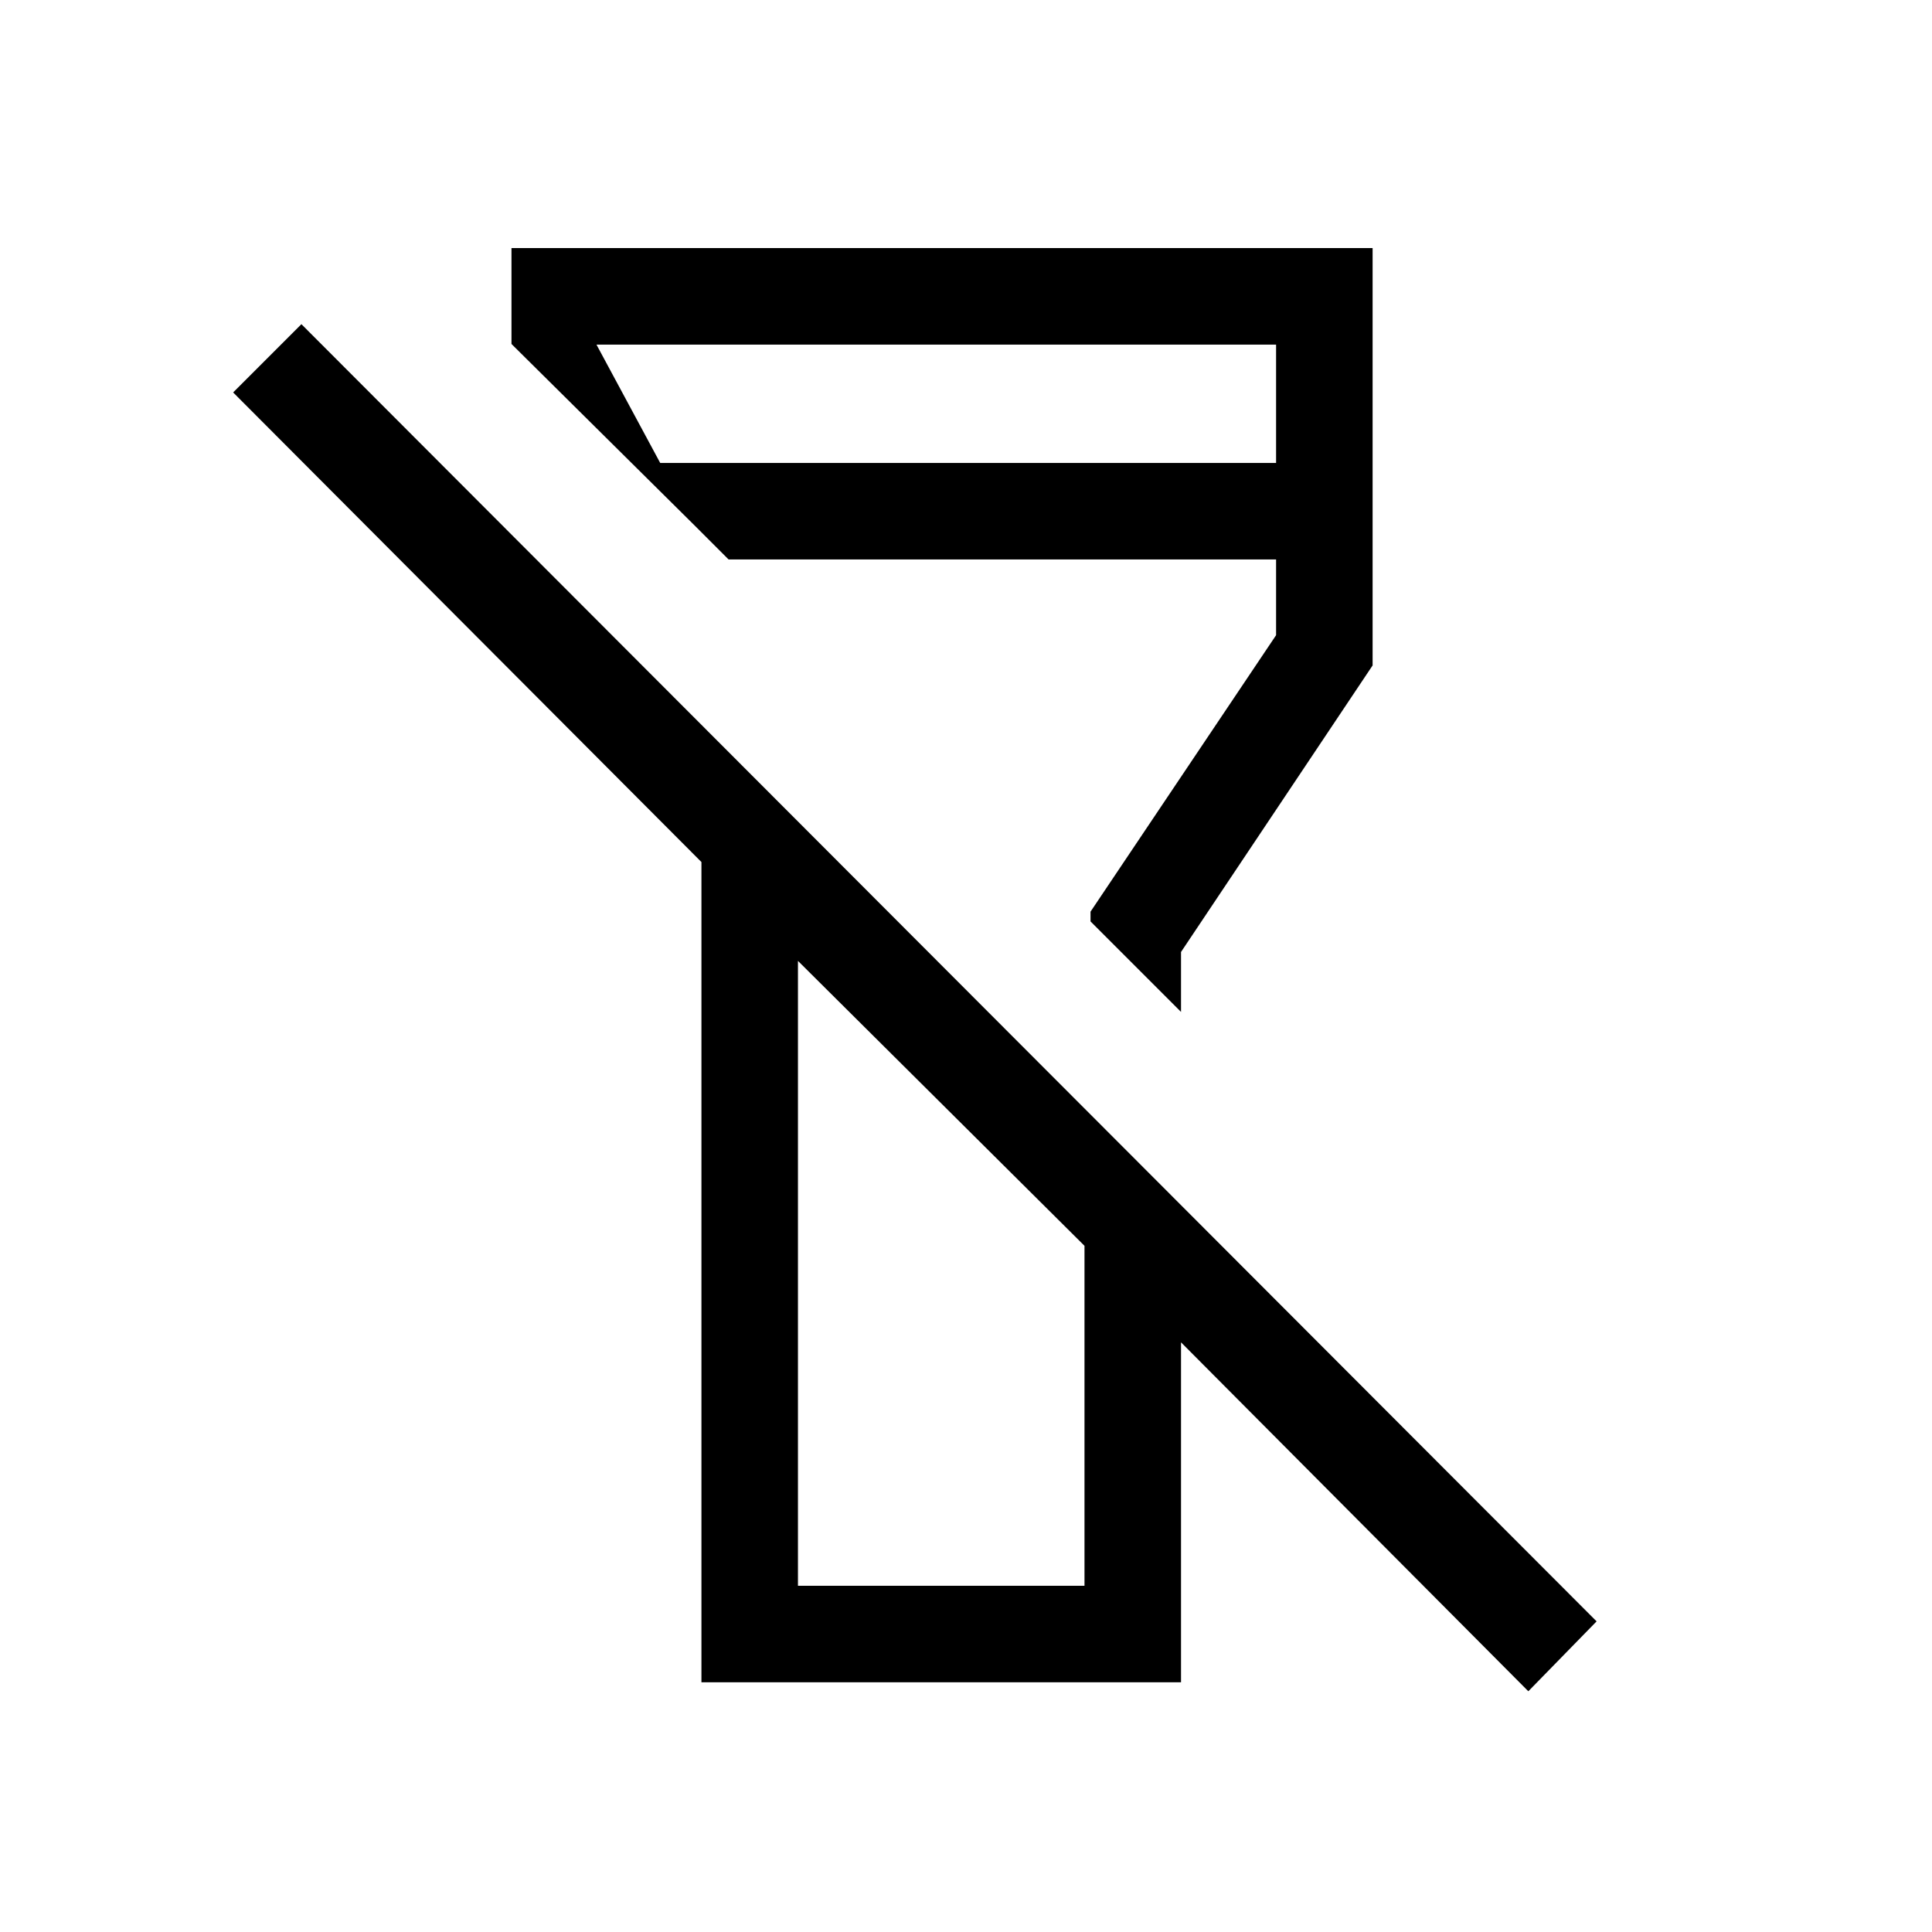 <svg xmlns="http://www.w3.org/2000/svg" height="20" viewBox="0 -960 960 960" width="20"><path d="M759.42-119.62 586.84-293v168.92h-238.3v-407.57L115.85-765l33.92-33.92 643.57 644.57-33.92 34.73ZM396.5-172.04h142.38v-168.92L396.5-482.54v310.5Zm190.34-285.15-44.96-44.96V-507l92.2-137.38V-682H362.04l-47.96-47.96h320v-58.81h-337.7l48 89.12-90.23-89.43v-47.65h427.89v207.38l-95.2 142.39v29.77Zm-119.15 45.34Zm21.42-142.57Z"/></svg>